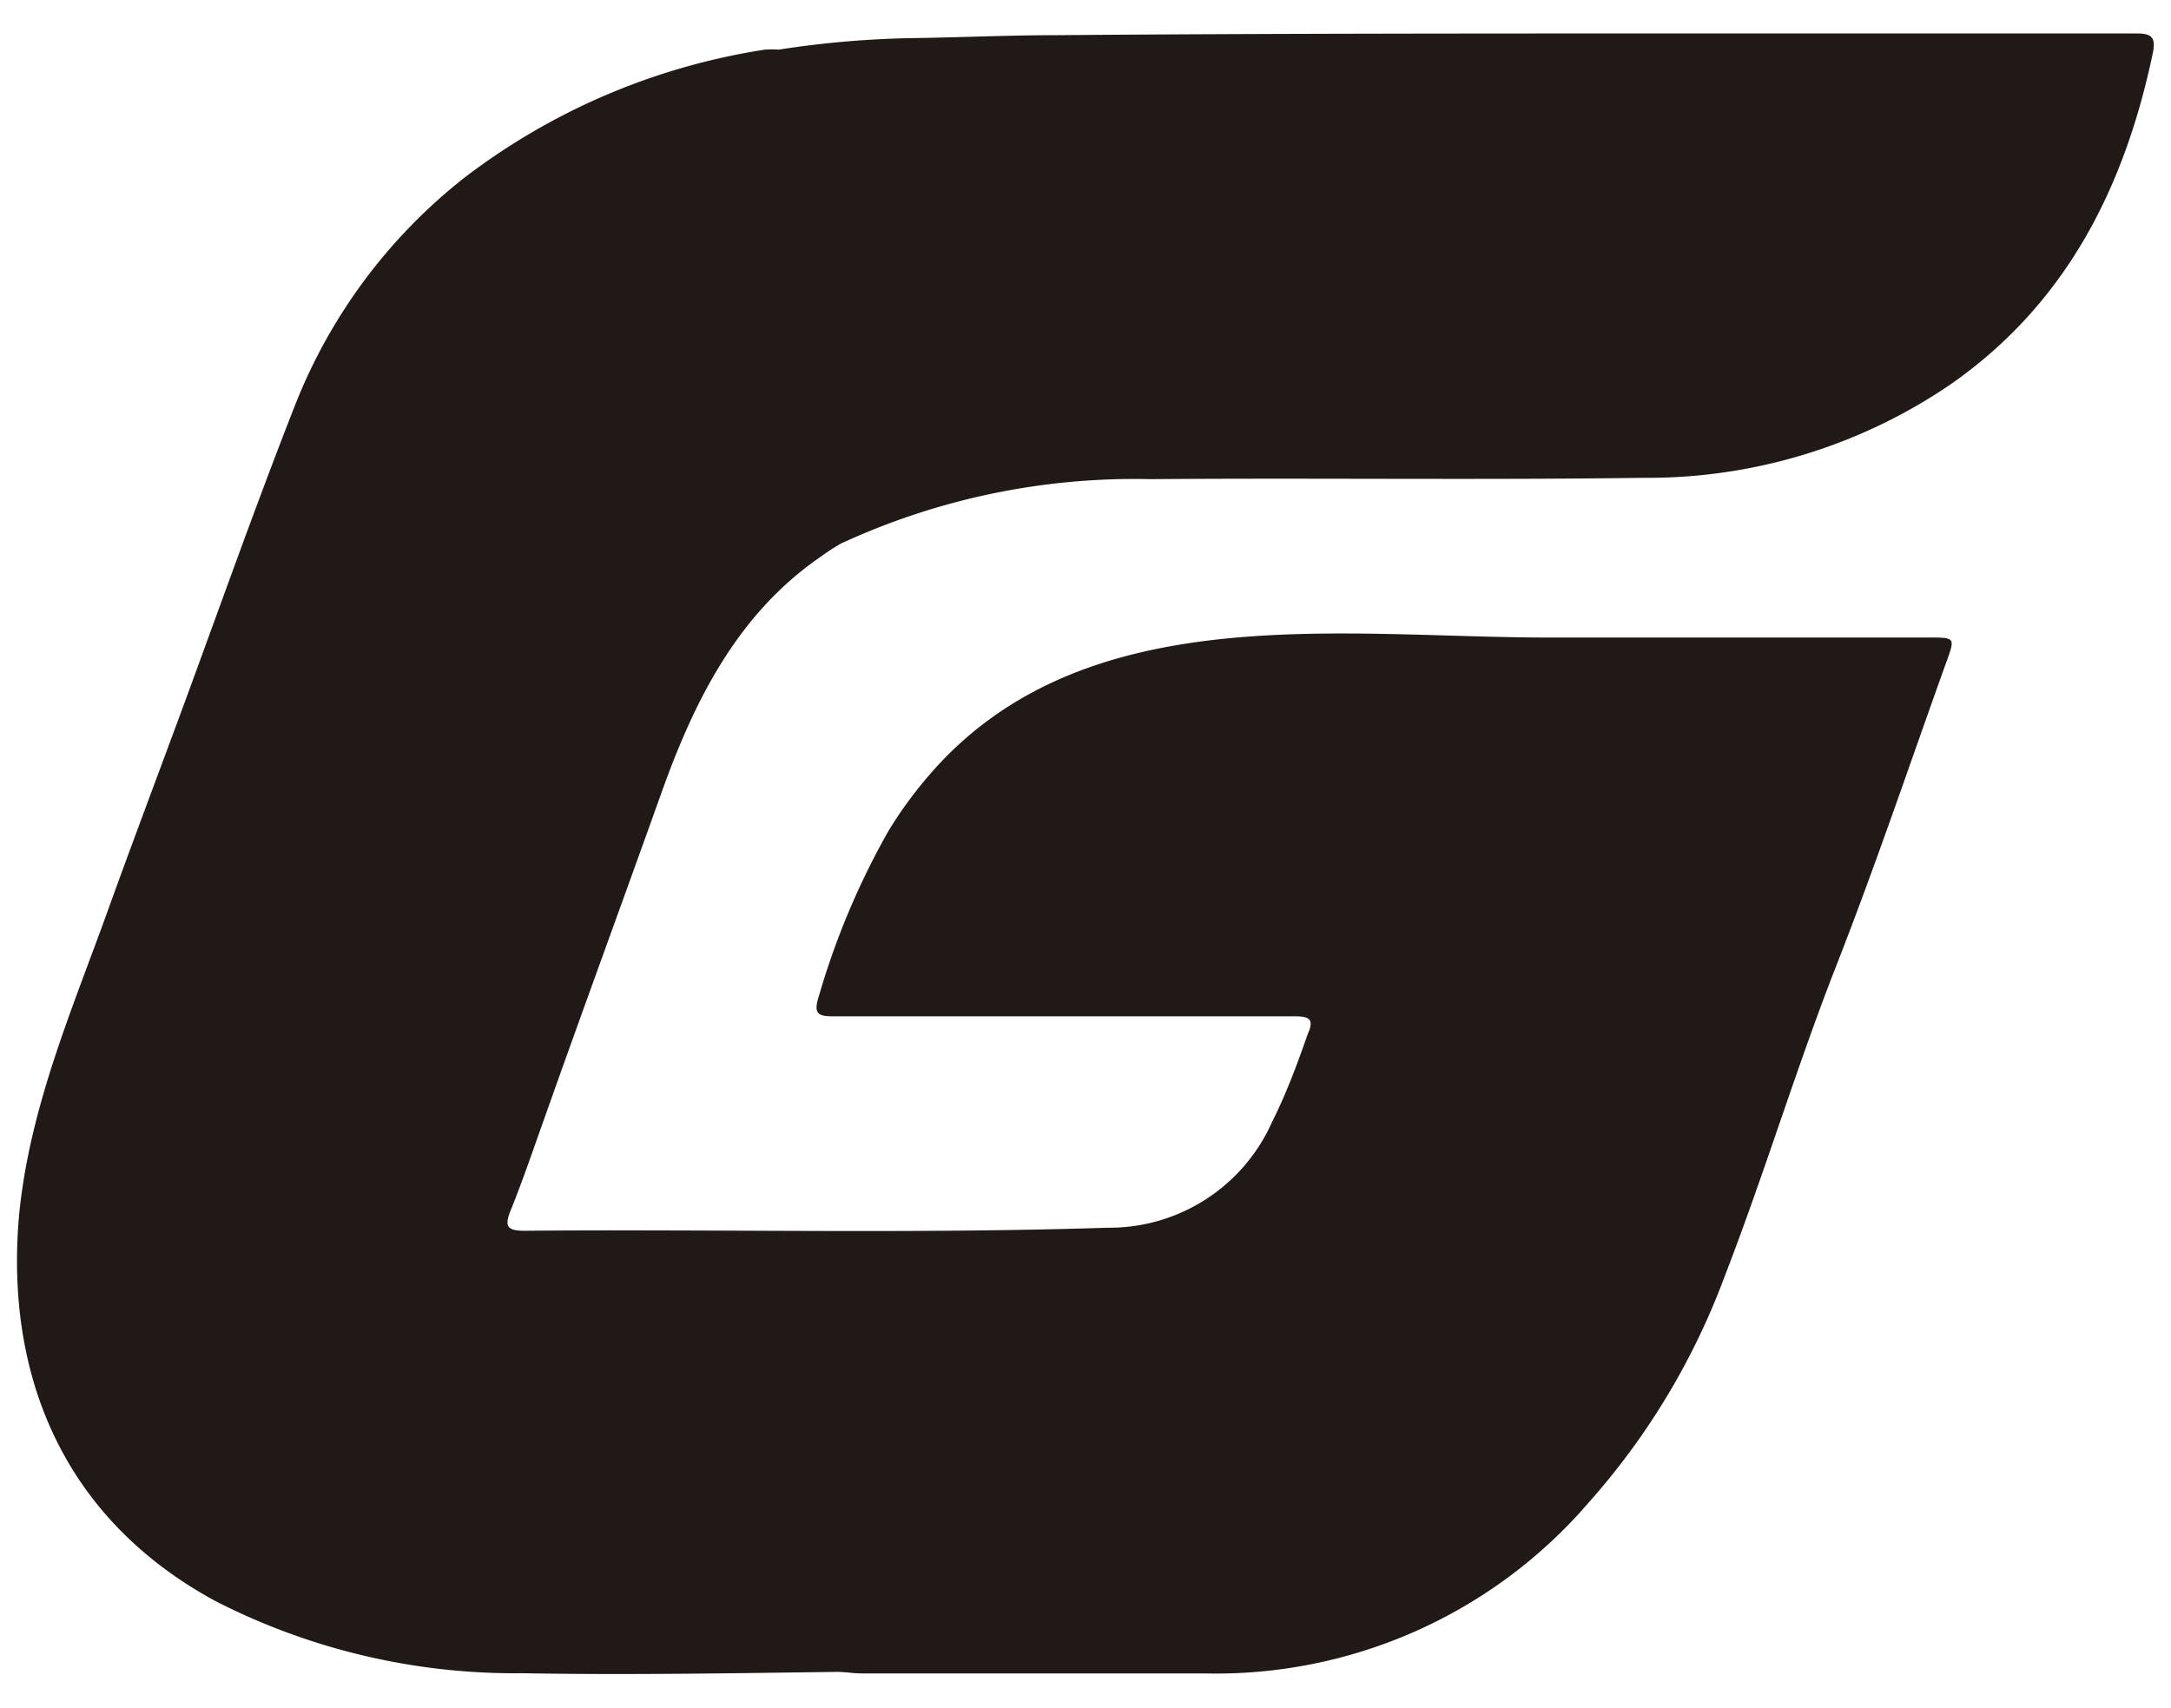 <svg id="Capa_1" data-name="Capa 1" xmlns="http://www.w3.org/2000/svg" xmlns:xlink="http://www.w3.org/1999/xlink" viewBox="0 0 114.17 89.82"><defs><style>.cls-1{fill:url(#Degradado_sin_nombre_31);}</style><linearGradient id="Degradado_sin_nombre_31" x1="0.92" y1="44.91" x2="113.25" y2="44.91" gradientUnits="userSpaceOnUse"><stop offset="0" stop-color="#211915"/><stop offset="0.55" stop-color="#211915"/></linearGradient></defs><title>Gatico</title><path class="cls-1" d="M112.19,1.76c-7.72,0-15.44,0-23.16,0-11.16,0-22.32,0-33.48.09-2.42,0-4.86.11-7.27.15a51.25,51.25,0,0,0-7.33.61,4.92,4.92,0,0,0-.72,0,34.69,34.69,0,0,0-15.8,6.73,28.46,28.46,0,0,0-8.87,11.86C13.36,26.79,11.39,32.41,9.32,38c-1.22,3.3-2.46,6.59-3.65,9.89C3.78,53.14,1.54,58.28,1,63.95.26,72.42,3.39,79.9,11.32,84.2A34.58,34.58,0,0,0,27.46,88c5.51.1,11,0,16.55-.07.44,0,.87.08,1.31.08,6,0,12,0,18,0a25.86,25.86,0,0,0,20.24-9,37.48,37.48,0,0,0,7.11-11.81c2.1-5.41,3.78-11,5.89-16.39s3.88-10.66,5.8-16c.46-1.27.46-1.28-.9-1.28h-20c-11,0-24.44-2.14-32.53,7.16a22,22,0,0,0-2.2,3,40.44,40.44,0,0,0-3.67,8.71c-.29.91-.06,1.06.8,1.05,3.8,0,7.6,0,11.4,0,4.28,0,8.56,0,12.84,0,.82,0,1,.2.67.94C68.21,56,67.63,57.55,66.9,59a9.37,9.37,0,0,1-8.67,5.57c-10.21.33-20.41.07-30.62.16-.91,0-1.11-.2-.76-1.06.58-1.43,1.08-2.89,1.6-4.35,2.08-5.89,4.24-11.76,6.34-17.64,1.73-4.84,4-9.4,8.37-12.4a10.58,10.58,0,0,1,1.08-.7,36.8,36.8,0,0,1,16.28-3.38c8.64-.07,17.28.05,25.92-.07a28.27,28.27,0,0,0,16.13-4.91c6.1-4.25,9.17-10.38,10.65-17.46C113.41,1.82,113,1.75,112.19,1.76Z"/></svg>